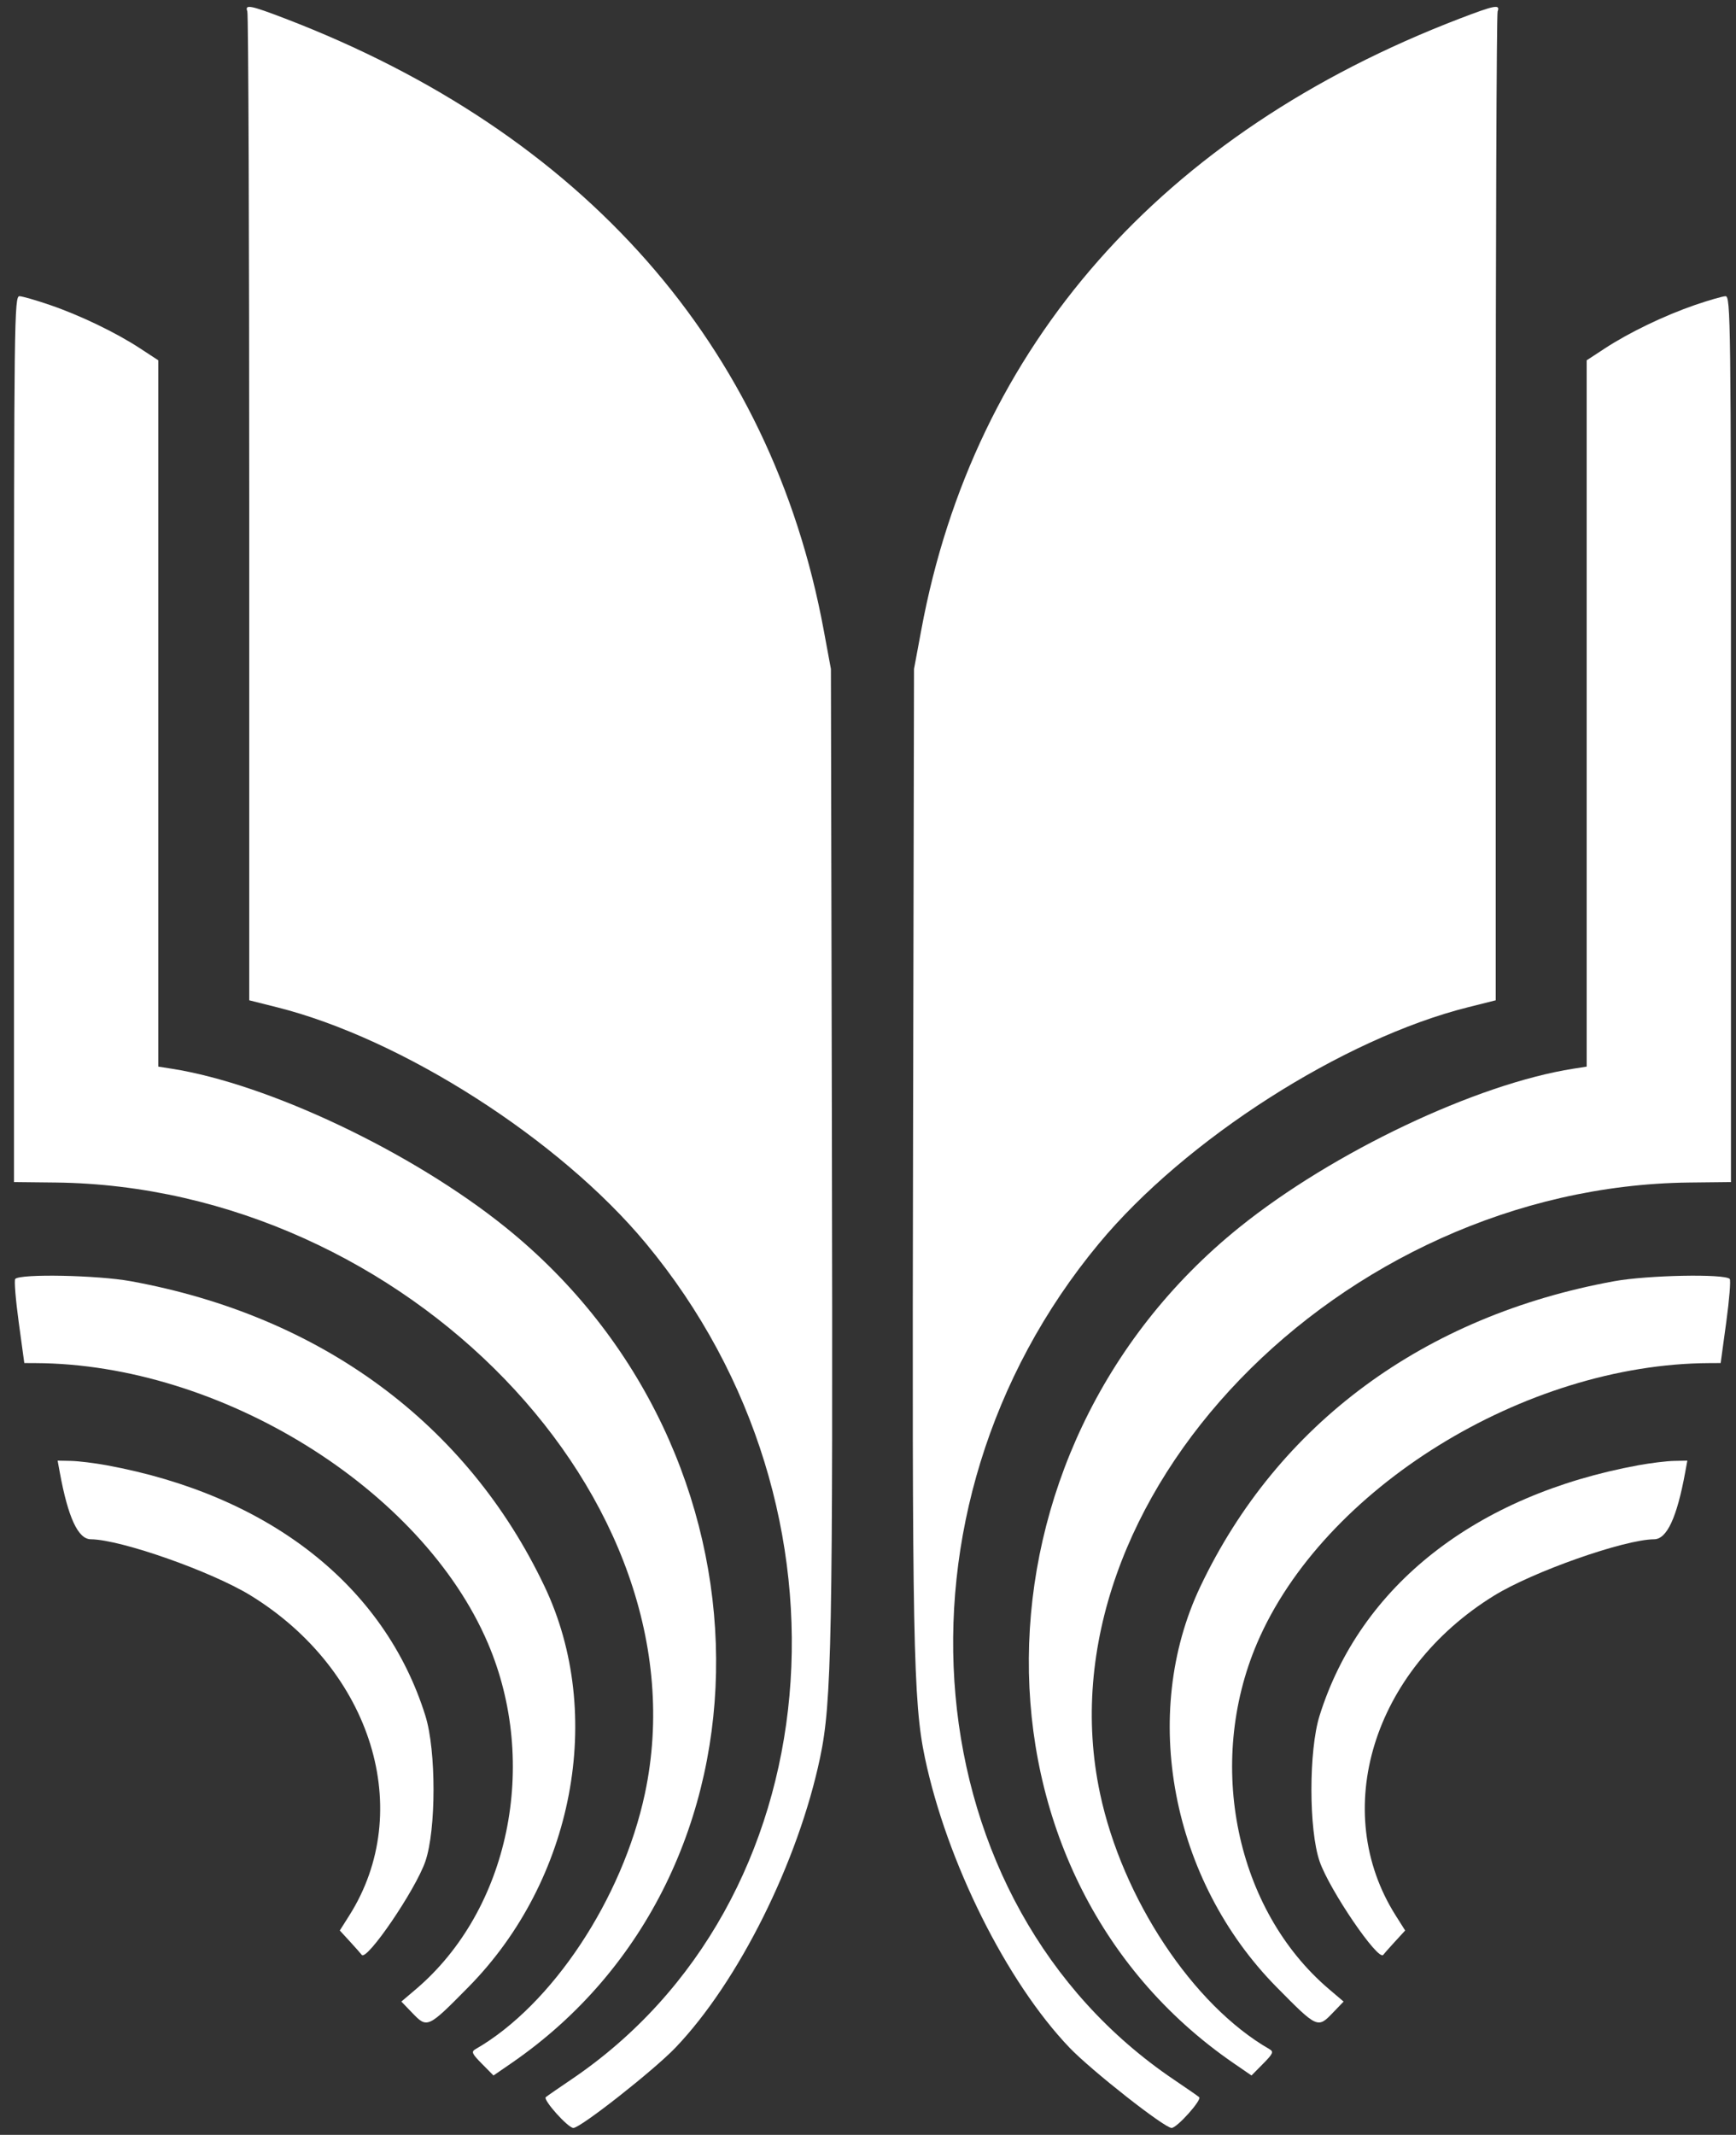 <svg width="61" height="75" viewBox="0 0 61 75" fill="none" xmlns="http://www.w3.org/2000/svg">
<rect x="0" y="0" width="61" height="75" fill="#333333" stroke="none"/>
<path d="M32.374 22.122C34.226 12.144 40.805 4.677 51.289 0.654C52.524 0.181 52.722 0.143 52.624 0.4C52.587 0.496 52.557 8.352 52.557 17.858V35.142L51.592 35.384C47.19 36.486 41.652 40.028 38.617 43.684C30.834 53.059 32.074 66.873 41.256 73.066C41.682 73.354 42.079 73.628 42.136 73.676C42.245 73.766 41.356 74.758 41.168 74.758C40.916 74.758 38.343 72.735 37.581 71.938C35.368 69.625 33.268 65.412 32.497 61.741C32.089 59.798 32.047 57.6 32.083 40.201L32.117 23.502L32.374 22.122Z" fill="white"/>
<path d="M56.387 12.243C57.24 11.684 58.486 11.084 59.555 10.716C60.04 10.55 60.524 10.41 60.63 10.406C60.813 10.399 60.823 11.21 60.823 25.963V41.528L59.362 41.544C47.071 41.682 36.457 52.682 38.653 63.007C39.439 66.704 41.918 70.445 44.605 71.989C44.763 72.08 44.734 72.147 44.381 72.504L43.975 72.915L43.345 72.482C33.667 65.823 33.772 50.991 43.552 43.116C46.83 40.476 51.88 38.079 55.285 37.545L55.753 37.472V25.065V12.658L56.387 12.243Z" fill="white"/>
<path d="M42.18 55.735C44.898 50.016 50.037 46.227 56.724 45.01C57.89 44.798 60.593 44.744 60.779 44.93C60.821 44.972 60.766 45.654 60.658 46.446L60.461 47.886L60.063 47.888C53.567 47.916 46.493 52.296 44.172 57.726C42.36 61.966 43.426 67.097 46.698 69.881L47.212 70.318L46.832 70.713C46.301 71.266 46.286 71.259 44.856 69.809C41.154 66.056 40.045 60.226 42.18 55.735Z" fill="white"/>
<path d="M46.367 60.276C47.795 55.714 51.854 52.526 57.571 51.476C57.996 51.398 58.556 51.33 58.816 51.324L59.29 51.314L59.214 51.729C58.923 53.316 58.571 54.074 58.123 54.077C57.066 54.086 53.863 55.214 52.494 56.06C48.237 58.688 46.721 63.622 49.041 67.293L49.375 67.821L49.009 68.22C48.808 68.439 48.627 68.644 48.606 68.675C48.437 68.922 46.713 66.394 46.369 65.394C45.986 64.282 45.985 61.497 46.367 60.276Z" fill="white"/>
<path d="M28.941 22.122C27.089 12.144 20.51 4.677 10.025 0.654C8.791 0.181 8.593 0.143 8.691 0.4C8.728 0.496 8.758 8.352 8.758 17.858V35.142L9.722 35.384C14.125 36.486 19.663 40.028 22.698 43.684C30.481 53.059 29.241 66.873 20.059 73.066C19.633 73.354 19.236 73.628 19.178 73.676C19.07 73.766 19.959 74.758 20.147 74.758C20.399 74.758 22.971 72.735 23.734 71.938C25.947 69.625 28.047 65.412 28.818 61.741C29.226 59.798 29.268 57.6 29.232 40.201L29.197 23.502L28.941 22.122Z" fill="white"/>
<path d="M4.928 12.243C4.075 11.684 2.829 11.084 1.759 10.716C1.275 10.55 0.791 10.41 0.685 10.406C0.502 10.399 0.492 11.21 0.492 25.963V41.528L1.952 41.544C14.244 41.682 24.857 52.682 22.662 63.007C21.875 66.704 19.397 70.445 16.71 71.989C16.552 72.08 16.581 72.147 16.934 72.504L17.34 72.915L17.97 72.482C27.648 65.823 27.543 50.991 17.762 43.116C14.485 40.476 9.435 38.079 6.03 37.545L5.562 37.472V25.065V12.658L4.928 12.243Z" fill="white"/>
<path d="M19.135 55.735C16.417 50.016 11.278 46.227 4.591 45.01C3.425 44.798 0.721 44.744 0.536 44.93C0.494 44.972 0.549 45.654 0.657 46.446L0.854 47.886L1.252 47.888C7.748 47.916 14.822 52.296 17.143 57.726C18.955 61.966 17.889 67.097 14.617 69.881L14.103 70.318L14.483 70.713C15.014 71.266 15.029 71.259 16.459 69.809C20.161 66.056 21.27 60.226 19.135 55.735Z" fill="white"/>
<path d="M14.947 60.276C13.52 55.714 9.461 52.526 3.743 51.476C3.319 51.398 2.759 51.33 2.498 51.324L2.025 51.314L2.101 51.729C2.392 53.316 2.744 54.074 3.192 54.077C4.249 54.086 7.451 55.214 8.821 56.06C13.078 58.688 14.594 63.622 12.274 67.293L11.94 67.821L12.306 68.22C12.506 68.439 12.688 68.644 12.709 68.675C12.878 68.922 14.602 66.394 14.946 65.394C15.328 64.282 15.33 61.497 14.947 60.276Z" fill="white"/>
</svg>
